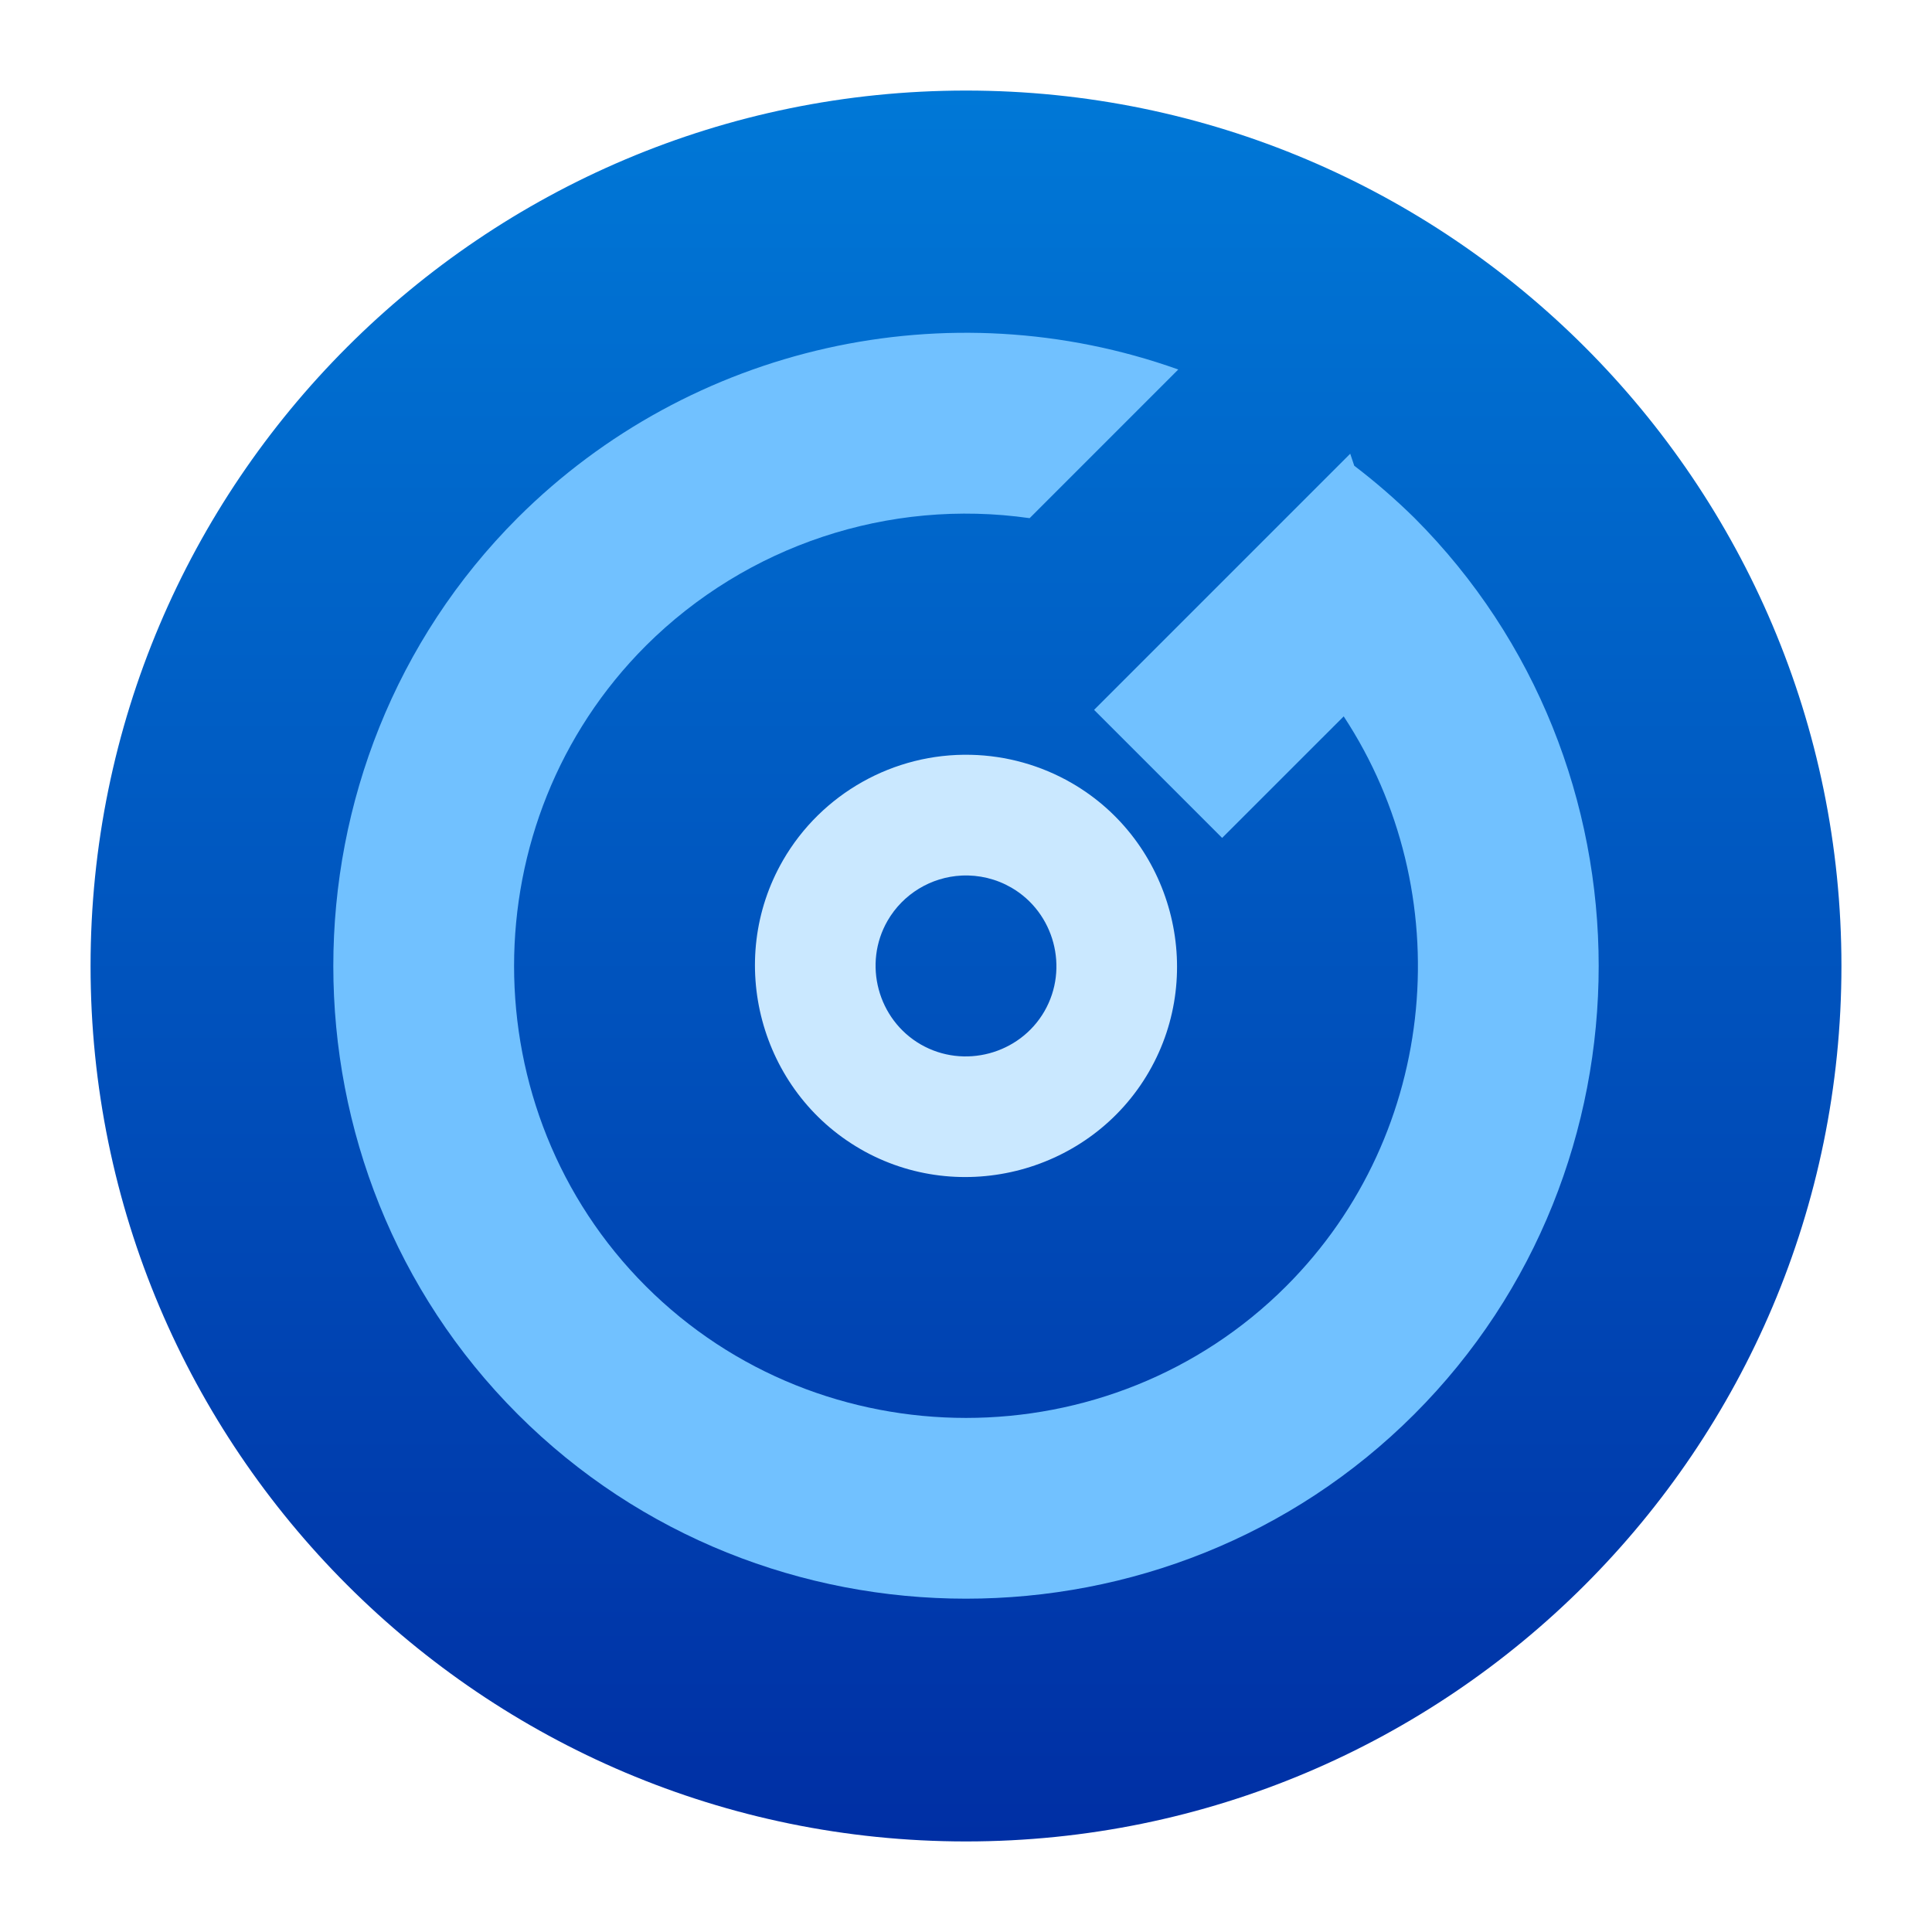 <!DOCTYPE svg  PUBLIC '-//W3C//DTD SVG 1.1//EN'  'http://www.w3.org/Graphics/SVG/1.1/DTD/svg11.dtd'>
<svg style="clip-rule:evenodd;fill-rule:evenodd;stroke-linejoin:round;stroke-miterlimit:1.414" version="1.1" viewBox="0 0 64 64" xmlns="http://www.w3.org/2000/svg">
 <path d="m32 3c16.006 0 29 12.994 29 29s-12.994 29-29 29-29-12.994-29-29 12.994-29 29-29z" style="fill:url(#_Linear1)"/>
 <path d="m17.151 17.151c5.726-5.711 14.264-7.627 21.881-4.911l-4.924 4.925c-4.664-0.667-9.379 0.902-12.715 4.228-5.818 5.819-5.818 15.395 0 21.214 5.819 5.818 15.395 5.818 21.214 0 5.093-5.093 5.728-13.065 1.905-18.876l-4.027 4.026-4.242-4.242 4.016-4.016 4.298-4.298 0.171-0.171 0.133 0.398c0.698 0.532 1.362 1.108 1.988 1.723 8.146 8.146 8.146 21.552 0 29.698s-21.552 8.146-29.698 0-8.146-21.552 0-29.698z" style="fill-rule:nonzero;fill:#71c1ff"/>
 <path d="m32.164 25.004c-2.555-0.061-4.948 1.283-6.227 3.496v1e-3c-1.92 3.325-0.763 7.641 2.563 9.561v1e-3c3.326 1.92 7.642 0.763 9.562-2.562l1e-3 -2e-3c1.92-3.325 0.763-7.641-2.563-9.561-1.016-0.586-2.163-0.907-3.336-0.934zm-0.305 4c0.574-0.027 1.144 0.111 1.641 0.398 1.425 0.823 1.92 2.673 1.098 4.098-0.823 1.425-2.673 1.92-4.098 1.098-1.425-0.823-1.92-2.673-1.098-4.098 0.511-0.884 1.438-1.448 2.457-1.496z" style="fill-rule:nonzero;fill:#cae8ff"/>
 <defs>
  <linearGradient id="_Linear1" x2="1" gradientTransform="matrix(0,-58,-58,0,32,61)" gradientUnits="userSpaceOnUse">
   <stop style="stop-color:#002fa4" offset="0"/>
   <stop style="stop-color:#0078d7" offset="1"/>
  </linearGradient>
 </defs>
</svg>
